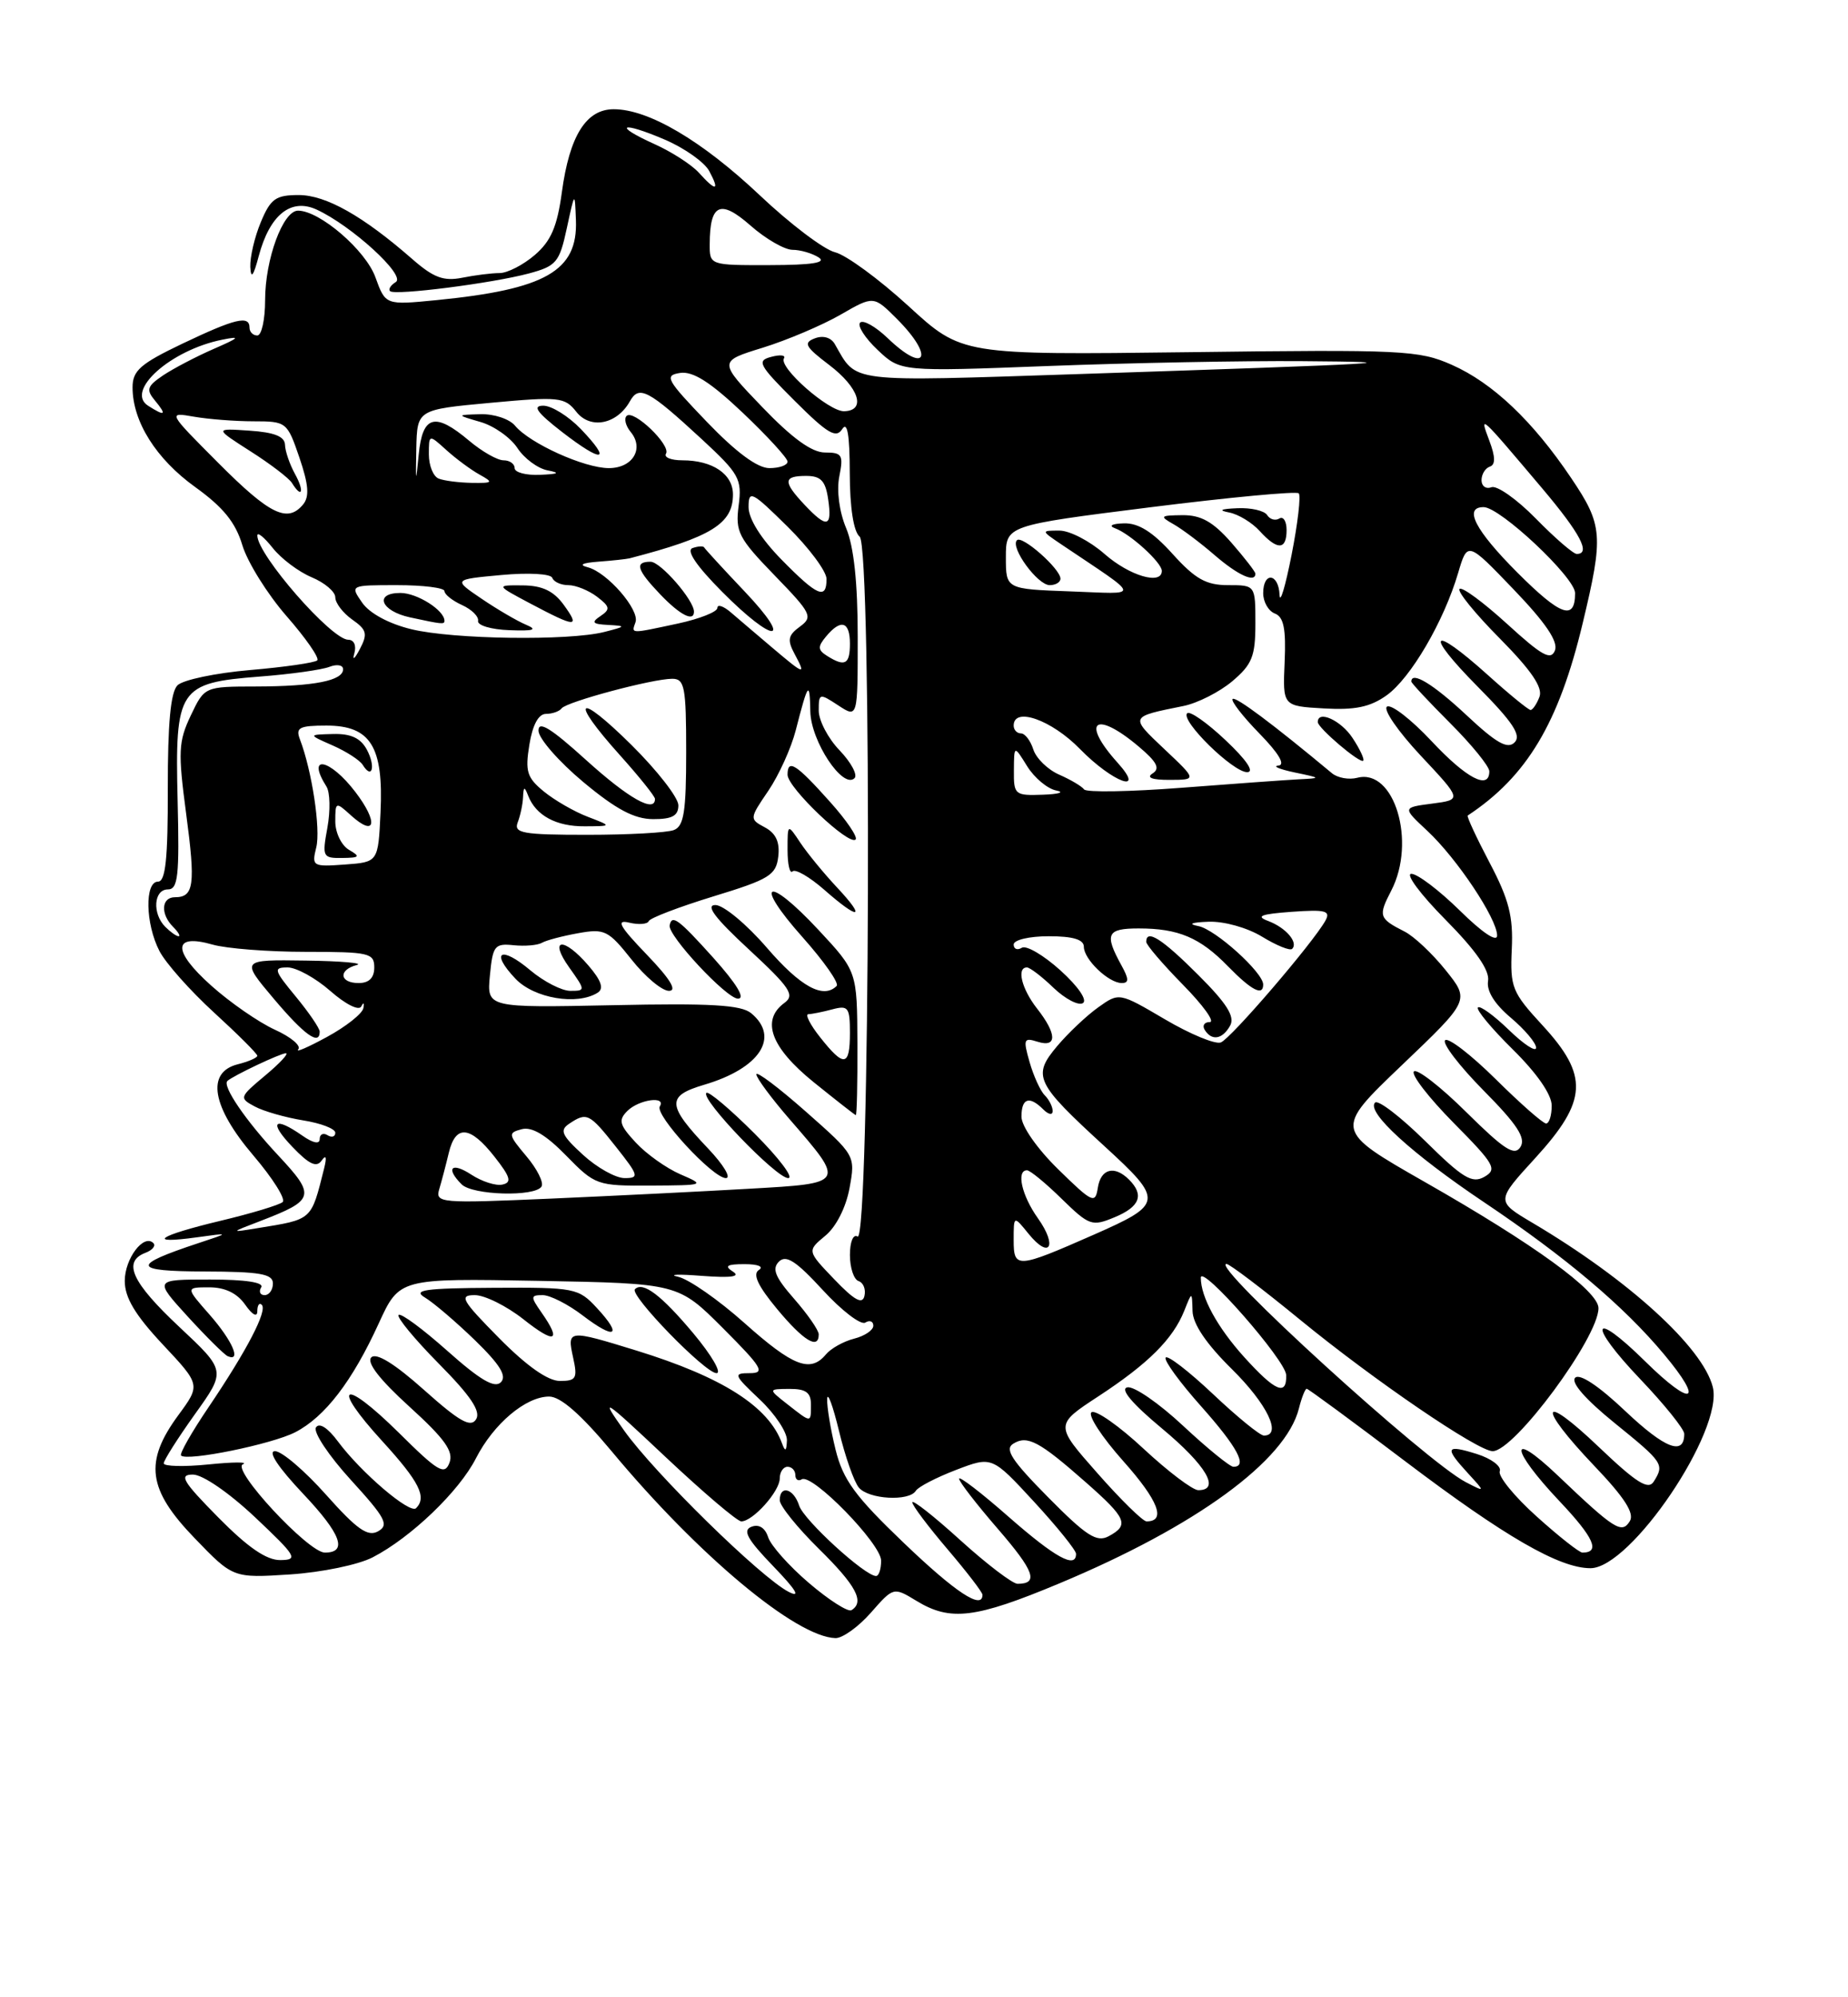 <?xml version="1.0" encoding="UTF-8" standalone="no"?>
<!DOCTYPE svg PUBLIC "-//W3C//DTD SVG 1.1//EN" "http://www.w3.org/Graphics/SVG/1.1/DTD/svg11.dtd" >
<svg xmlns="http://www.w3.org/2000/svg" xmlns:xlink="http://www.w3.org/1999/xlink" version="1.1" viewBox="0 0 237 256">
 <g >
 <path fill="currentColor"
d=" M 111.69 206.70 C 114.59 203.40 114.59 203.40 117.54 205.19 C 121.89 207.84 125.10 207.44 135.83 202.96 C 153.39 195.63 164.90 187.23 166.58 180.53 C 166.93 179.14 167.38 178.00 167.58 178.00 C 167.77 178.00 173.46 182.18 180.22 187.30 C 192.99 196.96 199.98 201.00 203.97 201.00 C 209.15 201.00 221.06 183.37 219.66 177.78 C 218.38 172.69 208.84 164.01 196.53 156.73 C 191.84 153.95 191.84 153.95 196.92 148.40 C 203.60 141.08 203.77 137.88 197.82 131.42 C 193.91 127.18 193.66 126.55 193.88 121.66 C 194.08 117.47 193.52 115.29 191.04 110.58 C 189.34 107.35 188.08 104.63 188.23 104.53 C 195.81 99.53 199.91 92.69 202.97 79.90 C 205.67 68.64 205.57 67.31 201.49 61.26 C 196.56 53.94 191.43 49.08 186.19 46.76 C 181.97 44.89 179.91 44.79 152.52 45.14 C 123.35 45.50 123.35 45.50 116.51 39.23 C 112.74 35.78 108.50 32.67 107.08 32.33 C 105.66 31.98 101.32 28.70 97.44 25.03 C 90.02 18.03 83.18 14.00 78.71 14.00 C 75.17 14.00 73.04 17.40 72.06 24.62 C 71.46 29.04 70.67 30.89 68.59 32.68 C 67.10 33.96 65.07 35.00 64.07 35.00 C 63.07 35.00 60.91 35.27 59.27 35.60 C 56.89 36.07 55.60 35.59 52.89 33.22 C 46.55 27.68 41.80 25.00 38.31 25.00 C 35.36 25.00 34.70 25.47 33.45 28.47 C 32.65 30.38 32.05 32.96 32.10 34.22 C 32.18 35.82 32.50 35.41 33.18 32.83 C 34.59 27.54 37.29 25.36 40.58 26.85 C 45.05 28.89 52.10 35.32 50.76 36.15 C 50.10 36.56 49.77 37.08 50.03 37.32 C 50.67 37.90 63.12 36.31 67.83 35.05 C 71.35 34.10 71.75 33.63 72.69 29.26 C 73.72 24.50 73.72 24.50 73.86 28.25 C 74.10 34.73 69.97 37.09 55.97 38.47 C 49.44 39.11 49.44 39.11 48.15 35.55 C 46.90 32.07 41.00 27.00 38.22 27.00 C 36.29 27.00 34.00 33.23 34.00 38.47 C 34.00 40.96 33.55 43.00 33.00 43.00 C 32.45 43.00 32.00 42.55 32.00 42.00 C 32.00 40.38 30.17 40.82 23.39 44.05 C 18.01 46.62 17.00 47.50 17.00 49.65 C 17.00 54.03 20.02 58.83 25.05 62.44 C 28.62 65.01 30.21 66.96 31.08 69.88 C 31.74 72.06 34.29 76.15 36.75 78.97 C 39.22 81.79 40.99 84.34 40.69 84.64 C 40.39 84.94 36.52 85.50 32.09 85.88 C 27.66 86.26 23.46 87.14 22.76 87.84 C 21.88 88.73 21.51 92.74 21.52 101.06 C 21.54 110.06 21.23 113.00 20.27 113.00 C 18.54 113.00 18.64 118.41 20.45 121.90 C 21.25 123.45 24.40 126.99 27.45 129.78 C 30.50 132.57 33.00 135.06 33.00 135.32 C 33.00 135.57 31.87 136.07 30.50 136.41 C 26.40 137.44 27.16 141.85 32.50 148.11 C 34.98 151.02 36.67 153.70 36.25 154.07 C 35.84 154.44 32.24 155.53 28.25 156.48 C 20.23 158.40 18.66 159.50 25.25 158.59 C 29.50 158.00 29.50 158.00 25.46 159.33 C 16.75 162.21 16.91 162.94 26.25 162.97 C 33.35 162.99 35.00 163.28 35.00 164.50 C 35.00 165.32 34.52 166.00 33.94 166.00 C 33.36 166.00 33.16 165.55 33.50 165.00 C 33.89 164.37 31.47 164.00 26.93 164.00 C 19.75 164.00 19.75 164.00 24.08 168.75 C 26.47 171.36 28.78 173.65 29.21 173.83 C 31.00 174.59 29.80 171.84 26.90 168.53 C 23.79 165.00 23.79 165.00 26.84 165.00 C 28.85 165.00 30.41 165.75 31.44 167.22 C 32.37 168.55 33.00 168.88 33.00 168.06 C 33.00 167.29 33.26 166.92 33.57 167.24 C 34.32 167.99 31.68 173.06 26.77 180.33 C 24.60 183.53 23.00 186.33 23.22 186.56 C 24.00 187.33 34.89 185.11 37.87 183.57 C 41.68 181.60 45.18 177.04 48.57 169.63 C 51.22 163.84 51.22 163.84 69.10 164.17 C 86.98 164.50 86.98 164.50 92.73 170.25 C 97.74 175.27 98.18 176.00 96.17 176.00 C 94.00 176.00 94.08 176.21 97.43 179.37 C 99.39 181.22 100.96 183.58 100.92 184.62 C 100.86 186.03 100.70 186.12 100.29 185.00 C 98.57 180.27 92.65 176.51 81.64 173.11 C 72.84 170.40 72.71 170.41 73.50 174.00 C 74.09 176.67 73.90 177.00 71.80 177.00 C 70.26 177.00 67.54 175.08 64.00 171.50 C 59.20 166.64 58.84 166.00 60.89 166.00 C 62.17 166.00 64.96 167.39 67.11 169.08 C 71.18 172.31 72.08 171.98 69.44 168.22 C 68.02 166.19 68.03 166.00 69.60 166.00 C 70.54 166.00 72.85 167.17 74.72 168.60 C 78.89 171.78 79.90 171.26 76.56 167.66 C 74.18 165.09 73.74 165.00 63.30 165.06 C 54.48 165.11 52.87 165.34 54.50 166.31 C 55.59 166.96 58.48 169.43 60.91 171.78 C 64.13 174.91 65.03 176.37 64.23 177.17 C 63.43 177.97 61.57 176.88 57.38 173.15 C 54.22 170.34 51.41 168.26 51.12 168.54 C 50.84 168.82 53.16 171.63 56.27 174.78 C 60.36 178.91 61.69 180.89 61.06 181.91 C 60.37 183.02 58.94 182.22 54.39 178.16 C 50.60 174.78 48.26 173.34 47.62 173.98 C 46.98 174.62 48.66 176.80 52.50 180.29 C 57.06 184.43 58.20 186.04 57.64 187.49 C 57.02 189.12 56.18 188.63 51.16 183.65 C 43.95 176.53 42.30 177.36 49.03 184.72 C 53.78 189.92 54.77 191.89 53.36 193.31 C 52.57 194.09 46.31 188.75 43.35 184.77 C 42.03 182.99 40.94 182.30 40.52 182.96 C 40.15 183.56 42.17 186.59 45.00 189.69 C 49.44 194.55 49.93 195.46 48.49 196.27 C 47.17 197.01 45.79 196.04 41.83 191.60 C 39.09 188.52 36.14 186.00 35.27 186.00 C 34.30 186.00 35.66 188.06 38.91 191.50 C 43.75 196.62 44.62 199.00 41.66 199.00 C 39.55 199.00 29.62 188.31 31.15 187.68 C 31.89 187.37 29.91 187.38 26.75 187.70 C 23.59 188.02 21.00 187.95 21.00 187.56 C 21.00 187.17 22.80 184.34 24.99 181.27 C 28.99 175.69 28.99 175.69 22.99 170.07 C 16.90 164.36 15.69 161.72 18.64 160.58 C 19.55 160.24 20.01 159.67 19.67 159.33 C 18.43 158.10 16.00 161.32 16.00 164.18 C 16.00 166.32 17.33 168.54 20.86 172.31 C 25.73 177.50 25.73 177.50 22.86 181.40 C 18.47 187.38 18.93 190.90 24.95 197.14 C 29.89 202.27 29.89 202.27 37.20 201.80 C 41.26 201.53 45.97 200.56 47.81 199.60 C 52.72 197.06 58.89 191.14 61.04 186.91 C 63.31 182.48 67.43 179.00 70.43 179.00 C 71.89 179.00 74.50 181.29 78.44 186.01 C 89.57 199.38 102.09 209.82 107.15 209.96 C 108.05 209.98 110.10 208.51 111.69 206.70 Z  M 88.92 170.90 C 84.81 166.00 82.45 164.21 81.43 165.24 C 80.69 165.98 90.43 176.00 91.89 176.00 C 92.60 176.00 91.27 173.71 88.92 170.90 Z  M 103.76 202.91 C 101.20 200.73 98.84 198.08 98.51 197.02 C 98.12 195.82 97.33 195.32 96.37 195.69 C 95.20 196.14 95.83 197.29 99.18 200.76 C 102.11 203.80 102.74 204.85 101.14 204.03 C 97.56 202.19 83.92 188.82 80.03 183.34 C 76.87 178.89 77.29 179.16 85.36 186.75 C 90.19 191.29 94.55 195.00 95.07 195.00 C 96.55 195.00 100.00 191.15 100.00 189.50 C 100.00 188.68 100.45 188.00 101.00 188.00 C 101.55 188.00 102.00 188.48 102.00 189.06 C 102.00 189.64 102.37 189.89 102.82 189.61 C 104.14 188.80 113.00 197.87 113.00 200.03 C 113.00 201.12 112.71 202.00 112.35 202.00 C 110.92 202.00 103.08 194.83 102.49 192.98 C 101.79 190.78 100.00 190.28 100.00 192.29 C 100.00 193.00 102.25 195.79 105.00 198.50 C 109.81 203.23 110.92 205.32 109.20 206.38 C 108.76 206.65 106.31 205.09 103.76 202.91 Z  M 115.90 197.75 C 109.65 191.77 108.12 189.68 107.16 185.81 C 106.52 183.23 106.04 180.30 106.08 179.31 C 106.13 178.31 106.81 180.16 107.60 183.41 C 108.38 186.67 109.53 189.93 110.14 190.66 C 111.39 192.18 116.59 192.47 117.45 191.08 C 117.76 190.57 120.09 189.37 122.62 188.40 C 127.22 186.64 127.22 186.64 132.61 192.48 C 135.57 195.69 138.00 198.70 138.00 199.16 C 138.00 201.12 135.33 199.65 129.36 194.42 C 125.86 191.34 123.00 189.15 123.00 189.53 C 123.00 189.91 125.24 192.81 127.98 195.97 C 132.66 201.38 133.24 203.00 130.50 203.00 C 129.86 203.00 126.56 200.49 123.17 197.42 C 119.78 194.34 117.00 192.16 117.00 192.56 C 117.00 192.96 119.03 195.65 121.50 198.55 C 123.97 201.45 126.00 204.08 126.00 204.41 C 126.00 206.39 122.53 204.10 115.90 197.75 Z  M 28.00 194.50 C 23.42 189.86 22.91 189.00 24.74 189.00 C 25.99 189.00 29.35 191.31 32.70 194.46 C 38.02 199.48 38.29 199.93 35.97 199.96 C 34.19 199.99 31.80 198.35 28.00 194.50 Z  M 197.06 194.36 C 194.22 191.81 192.09 189.20 192.34 188.57 C 192.58 187.94 191.25 186.94 189.39 186.36 C 185.40 185.11 185.22 185.52 188.25 188.82 C 190.50 191.27 190.50 191.27 188.00 189.98 C 182.92 187.37 155.08 162.00 157.29 162.00 C 157.68 162.00 161.94 165.23 166.75 169.17 C 176.19 176.90 189.53 186.00 191.43 186.00 C 194.22 186.00 205.00 171.43 205.00 167.67 C 205.00 165.48 196.79 159.51 182.78 151.53 C 171.07 144.85 171.07 144.85 179.78 136.53 C 188.50 128.21 188.50 128.21 185.40 124.35 C 183.70 122.23 181.33 120.00 180.13 119.40 C 176.83 117.72 176.73 117.42 178.43 114.14 C 181.66 107.88 178.82 98.45 174.07 99.69 C 173.00 99.97 171.54 99.71 170.81 99.10 C 163.25 92.81 158.45 89.22 158.08 89.59 C 157.83 89.83 159.38 91.83 161.52 94.02 C 164.01 96.57 164.88 98.05 163.95 98.13 C 163.15 98.20 164.07 98.59 166.00 99.00 C 169.49 99.73 169.49 99.74 166.50 99.89 C 164.85 99.98 158.11 100.46 151.53 100.97 C 144.94 101.48 139.32 101.58 139.03 101.18 C 138.74 100.78 137.30 99.93 135.84 99.29 C 134.37 98.65 132.88 97.19 132.52 96.06 C 132.16 94.93 131.45 94.00 130.93 94.00 C 130.42 94.00 130.00 93.55 130.00 93.00 C 130.00 90.55 134.86 92.27 138.50 96.00 C 142.71 100.31 147.04 101.88 143.32 97.75 C 138.56 92.46 140.44 90.98 145.99 95.65 C 148.37 97.65 148.82 98.50 147.82 99.13 C 146.97 99.67 147.74 99.97 150.00 99.96 C 153.50 99.95 153.50 99.95 149.33 96.02 C 144.87 91.80 144.84 91.89 151.77 90.49 C 153.57 90.13 156.39 88.70 158.02 87.33 C 160.58 85.17 161.00 84.13 161.00 79.91 C 161.00 75.00 161.00 75.00 157.50 75.00 C 154.68 75.00 153.29 74.22 150.38 71.00 C 147.83 68.17 146.00 67.02 144.13 67.08 C 142.60 67.12 142.13 67.39 143.00 67.71 C 144.95 68.42 149.00 72.11 149.00 73.17 C 149.00 75.03 144.85 73.81 141.65 71.00 C 139.77 69.35 137.17 68.00 135.87 68.01 C 133.50 68.01 133.50 68.01 136.09 69.76 C 146.55 76.80 146.43 76.13 137.25 75.80 C 129.00 75.50 129.00 75.50 129.00 71.43 C 129.00 67.35 129.00 67.35 147.51 65.02 C 157.70 63.74 166.27 62.94 166.56 63.23 C 166.85 63.52 166.44 67.07 165.64 71.13 C 164.84 75.18 164.15 77.49 164.10 76.25 C 163.98 73.45 162.00 73.24 162.00 76.03 C 162.00 77.15 162.67 78.32 163.50 78.64 C 164.63 79.07 164.94 80.60 164.75 84.86 C 164.50 90.50 164.50 90.50 169.77 90.80 C 173.77 91.03 175.71 90.63 177.82 89.13 C 180.91 86.93 185.17 79.65 187.00 73.44 C 188.20 69.38 188.20 69.38 194.12 75.55 C 198.22 79.82 199.85 82.22 199.42 83.36 C 198.90 84.70 197.76 84.06 193.27 79.96 C 190.23 77.19 187.49 75.17 187.18 75.49 C 186.87 75.80 189.19 78.66 192.35 81.84 C 196.40 85.94 197.89 88.13 197.43 89.32 C 197.08 90.24 196.56 91.00 196.29 91.00 C 196.02 91.00 193.54 88.98 190.79 86.50 C 183.49 79.94 182.57 81.00 189.49 87.99 C 194.04 92.58 195.14 94.26 194.24 95.16 C 193.34 96.06 191.90 95.25 188.08 91.67 C 183.82 87.69 181.00 85.97 181.00 87.36 C 181.00 87.55 183.25 89.96 186.00 92.71 C 188.75 95.46 191.00 98.23 191.00 98.86 C 191.00 101.31 188.07 99.78 183.58 94.98 C 180.99 92.22 178.43 90.23 177.88 90.57 C 177.34 90.91 179.28 93.73 182.19 96.84 C 187.50 102.50 187.50 102.50 183.67 103.00 C 179.84 103.50 179.84 103.50 183.06 106.50 C 186.86 110.05 192.00 117.76 192.00 119.91 C 192.00 120.82 190.09 119.54 187.22 116.71 C 184.58 114.12 181.79 112.00 181.00 112.00 C 180.21 112.00 182.17 114.64 185.37 117.87 C 189.29 121.83 191.06 124.38 190.84 125.72 C 190.62 127.00 191.66 128.68 193.75 130.44 C 195.54 131.95 197.00 133.68 197.00 134.29 C 197.00 134.89 195.43 133.87 193.51 132.01 C 191.60 130.16 189.81 128.86 189.54 129.13 C 189.27 129.40 191.29 131.83 194.02 134.52 C 197.11 137.57 199.00 140.29 199.00 141.71 C 199.00 142.97 198.68 144.00 198.28 144.00 C 197.88 144.00 194.97 141.44 191.81 138.31 C 188.64 135.18 185.73 132.94 185.33 133.33 C 184.94 133.73 187.16 136.63 190.27 139.78 C 194.56 144.11 195.71 145.86 195.00 147.00 C 194.24 148.22 192.94 147.38 188.06 142.56 C 184.76 139.29 181.73 136.94 181.33 137.33 C 180.94 137.73 183.23 140.69 186.42 143.92 C 191.69 149.24 192.05 149.88 190.36 150.84 C 188.79 151.73 187.60 151.01 182.78 146.25 C 179.63 143.15 176.74 140.93 176.35 141.32 C 175.17 142.50 181.04 147.87 190.32 154.09 C 200.81 161.13 208.24 167.40 213.41 173.59 C 218.64 179.84 217.04 180.45 211.00 174.50 C 204.07 167.67 203.54 169.62 210.38 176.79 C 213.47 180.03 216.00 183.18 216.00 183.78 C 216.00 186.62 213.54 185.68 208.47 180.89 C 205.03 177.63 202.59 176.01 202.01 176.59 C 201.42 177.18 203.32 179.35 207.03 182.36 C 213.33 187.46 213.48 187.69 212.08 189.91 C 211.38 191.01 209.86 190.05 205.09 185.51 C 197.53 178.29 197.04 180.09 204.44 187.86 C 208.34 191.94 209.64 193.96 209.02 194.97 C 207.99 196.64 207.07 196.06 199.75 189.09 C 193.45 183.10 193.64 185.68 199.99 192.40 C 204.42 197.08 205.28 199.00 202.94 199.00 C 202.54 199.00 199.89 196.91 197.06 194.36 Z  M 157.18 94.88 C 154.81 92.64 152.59 91.08 152.25 91.42 C 151.34 92.33 158.14 99.00 159.95 98.97 C 160.91 98.96 159.87 97.41 157.18 94.88 Z  M 173.46 94.59 C 171.99 92.34 169.00 90.97 169.00 92.55 C 169.00 93.30 174.42 97.91 174.83 97.50 C 175.01 97.32 174.40 96.01 173.46 94.59 Z  M 136.00 74.17 C 136.00 72.92 131.09 68.58 130.42 69.24 C 129.52 70.15 133.06 75.00 134.62 75.00 C 135.38 75.00 136.00 74.63 136.00 74.17 Z  M 161.00 73.53 C 161.00 73.28 159.60 71.48 157.90 69.53 C 155.56 66.87 154.02 66.01 151.65 66.03 C 148.79 66.06 148.68 66.16 150.50 67.19 C 151.60 67.81 153.98 69.60 155.78 71.16 C 158.76 73.73 161.00 74.75 161.00 73.53 Z  M 165.00 67.94 C 165.00 66.81 164.58 66.14 164.07 66.46 C 163.56 66.77 162.86 66.58 162.51 66.02 C 162.16 65.46 160.45 65.06 158.69 65.14 C 156.52 65.23 156.19 65.41 157.65 65.69 C 158.83 65.92 160.58 66.99 161.55 68.06 C 163.82 70.56 165.00 70.52 165.00 67.94 Z  M 134.42 191.91 C 129.74 187.18 128.80 185.74 129.95 185.04 C 131.75 183.92 133.28 184.73 139.25 189.99 C 144.50 194.61 144.86 195.47 142.17 196.91 C 140.65 197.72 139.31 196.86 134.42 191.91 Z  M 140.73 188.81 C 135.27 182.63 135.27 182.63 140.88 178.96 C 147.25 174.79 150.43 171.63 151.88 168.00 C 152.87 165.50 152.87 165.50 152.94 168.04 C 152.98 169.71 154.71 172.26 158.00 175.50 C 162.51 179.95 164.47 184.00 162.09 184.00 C 161.59 184.00 158.65 181.60 155.55 178.67 C 152.44 175.74 149.72 173.64 149.49 174.01 C 149.26 174.38 151.31 177.19 154.04 180.25 C 158.71 185.50 160.05 188.00 158.18 188.00 C 157.73 188.00 154.83 185.64 151.73 182.75 C 148.64 179.86 145.42 177.64 144.58 177.82 C 143.60 178.02 145.17 179.89 149.03 183.10 C 154.70 187.82 156.57 191.00 153.68 191.00 C 152.96 191.00 149.80 188.61 146.67 185.70 C 143.54 182.78 140.53 180.67 139.99 181.01 C 139.45 181.34 141.29 184.17 144.07 187.29 C 148.57 192.34 149.59 195.00 147.04 195.00 C 146.57 195.00 143.73 192.22 140.73 188.81 Z  M 101.00 180.00 C 98.50 178.04 98.50 178.04 101.25 178.02 C 103.34 178.01 104.00 178.48 104.00 180.00 C 104.00 182.42 104.09 182.42 101.00 180.00 Z  M 159.57 173.95 C 156.12 170.13 154.00 166.25 154.00 163.77 C 154.00 161.95 164.91 174.37 164.95 176.25 C 165.03 178.98 163.54 178.34 159.57 173.95 Z  M 95.47 169.57 C 92.15 166.61 88.33 163.95 86.97 163.65 C 85.61 163.35 86.97 163.29 90.00 163.53 C 93.75 163.81 95.02 163.64 94.00 162.99 C 92.85 162.26 93.21 162.03 95.50 162.03 C 97.22 162.03 98.00 162.35 97.32 162.78 C 96.49 163.31 97.20 164.82 99.65 167.77 C 103.04 171.85 105.00 173.05 105.00 171.03 C 105.00 170.50 103.58 168.46 101.85 166.48 C 99.42 163.71 98.97 162.63 99.89 161.71 C 100.81 160.79 102.09 161.62 105.51 165.34 C 107.94 167.99 110.40 169.87 110.97 169.52 C 111.53 169.17 112.00 169.35 112.00 169.92 C 112.00 170.49 110.89 171.24 109.54 171.58 C 108.19 171.92 106.56 172.83 105.92 173.60 C 103.93 175.99 101.71 175.14 95.47 169.57 Z  M 107.00 163.98 C 103.50 160.33 103.50 160.33 105.84 158.39 C 107.23 157.25 108.49 154.77 108.95 152.28 C 109.71 148.10 109.71 148.10 103.36 142.49 C 99.86 139.40 97.00 137.25 97.00 137.70 C 97.00 138.16 98.94 140.78 101.32 143.52 C 108.43 151.71 108.45 151.66 96.17 152.36 C 90.30 152.70 78.81 153.27 70.64 153.63 C 56.37 154.25 55.80 154.20 56.34 152.39 C 56.65 151.35 57.20 149.26 57.56 147.75 C 58.43 144.12 60.29 144.28 63.41 148.25 C 65.47 150.87 65.67 151.56 64.43 151.83 C 63.59 152.02 61.80 151.44 60.45 150.56 C 57.91 148.89 57.10 149.70 59.20 151.80 C 60.60 153.20 68.62 153.43 69.45 152.08 C 69.76 151.58 68.89 149.83 67.51 148.20 C 65.16 145.41 65.13 145.20 66.92 144.73 C 68.21 144.39 70.03 145.47 72.61 148.12 C 76.32 151.91 76.56 152.00 83.45 151.96 C 90.41 151.92 90.46 151.90 87.25 150.51 C 85.45 149.73 82.88 147.90 81.53 146.44 C 79.43 144.17 79.27 143.58 80.46 142.39 C 81.94 140.92 85.47 140.43 84.62 141.81 C 83.94 142.90 91.41 151.00 93.09 151.00 C 93.81 151.00 92.80 149.31 90.85 147.25 C 85.50 141.62 85.43 140.48 90.33 139.03 C 97.44 136.93 100.06 132.95 96.34 129.87 C 95.05 128.80 91.15 128.57 78.56 128.84 C 62.43 129.17 62.43 129.17 62.83 125.02 C 63.19 121.22 63.44 120.90 65.86 121.15 C 67.31 121.30 68.95 121.16 69.50 120.84 C 70.05 120.52 72.14 119.97 74.15 119.61 C 77.53 119.00 78.02 119.24 80.98 122.97 C 82.73 125.19 84.90 127.00 85.79 127.00 C 86.88 127.00 85.95 125.48 82.96 122.37 C 79.42 118.69 78.96 117.84 80.70 118.26 C 81.91 118.55 83.04 118.46 83.20 118.06 C 83.37 117.66 87.10 116.24 91.50 114.89 C 98.68 112.70 99.53 112.17 99.81 109.79 C 100.03 107.94 99.51 106.81 98.10 106.05 C 96.10 104.98 96.10 104.93 98.54 101.35 C 99.89 99.36 101.47 95.87 102.05 93.61 C 103.64 87.43 103.84 87.17 103.92 91.19 C 104.00 95.02 108.11 101.21 109.59 99.74 C 110.01 99.32 109.15 97.72 107.68 96.18 C 106.20 94.65 105.00 92.35 105.00 91.08 C 105.00 88.85 105.08 88.82 107.50 90.41 C 110.00 92.05 110.00 92.05 110.00 81.65 C 110.00 74.70 109.51 70.06 108.51 67.68 C 107.63 65.58 107.28 62.87 107.64 61.06 C 108.19 58.31 108.00 58.00 105.80 58.00 C 104.11 58.00 101.59 56.17 97.74 52.16 C 92.13 46.32 92.13 46.32 97.81 44.57 C 100.94 43.60 105.42 41.70 107.77 40.35 C 112.04 37.89 112.04 37.89 115.02 40.87 C 119.90 45.75 118.76 48.06 113.82 43.32 C 112.28 41.85 110.70 40.96 110.31 41.35 C 109.92 41.74 110.93 43.32 112.55 44.85 C 115.50 47.64 115.50 47.64 134.50 46.91 C 144.95 46.51 159.57 46.23 167.00 46.29 C 182.15 46.40 178.55 46.61 138.50 47.94 C 108.37 48.93 109.95 49.12 107.06 44.10 C 106.57 43.25 105.55 42.96 104.49 43.37 C 102.99 43.94 103.27 44.45 106.33 46.77 C 110.17 49.68 111.13 52.64 108.25 52.71 C 106.28 52.75 99.83 47.09 100.54 45.93 C 100.79 45.52 100.06 45.43 98.91 45.74 C 97.01 46.23 97.29 46.77 101.93 51.39 C 106.13 55.58 107.23 56.23 108.01 55.00 C 108.67 53.96 108.97 55.70 108.98 60.63 C 108.99 65.09 109.47 68.14 110.25 68.79 C 111.84 70.11 111.57 159.47 109.98 158.49 C 109.42 158.14 109.00 159.17 109.00 160.86 C 109.00 162.49 109.50 164.00 110.11 164.20 C 110.73 164.41 111.06 165.26 110.86 166.11 C 110.60 167.23 109.58 166.67 107.00 163.98 Z  M 96.78 145.30 C 93.64 142.16 90.85 139.81 90.59 140.08 C 89.80 140.86 99.55 151.00 101.08 151.00 C 101.85 151.00 99.91 148.43 96.78 145.30 Z  M 109.96 133.75 C 109.92 124.50 109.92 124.50 104.95 119.17 C 98.35 112.09 96.53 112.95 102.93 120.13 C 105.68 123.22 107.64 126.02 107.30 126.37 C 105.59 128.08 102.68 126.49 98.37 121.50 C 95.76 118.47 92.78 116.00 91.75 116.00 C 90.43 116.00 91.69 117.67 96.04 121.69 C 101.36 126.62 101.97 127.55 100.59 128.55 C 97.57 130.77 98.86 134.26 104.32 138.68 C 107.17 140.98 109.61 142.89 109.75 142.93 C 109.89 142.97 109.98 138.84 109.96 133.75 Z  M 76.66 127.23 C 77.47 126.71 77.11 125.67 75.46 123.75 C 72.27 120.04 70.32 120.24 73.00 124.00 C 75.10 126.95 75.10 127.00 73.14 127.00 C 72.05 127.00 69.75 125.82 68.03 124.38 C 64.23 121.17 62.81 121.97 66.11 125.45 C 68.51 127.97 74.03 128.90 76.66 127.23 Z  M 91.47 122.75 C 87.00 117.79 86.17 117.17 85.88 118.60 C 85.61 119.89 93.18 128.00 94.64 128.00 C 95.63 128.00 94.48 126.11 91.47 122.75 Z  M 107.35 113.75 C 105.67 111.96 103.56 109.39 102.65 108.03 C 101.00 105.55 101.00 105.55 101.00 108.94 C 101.00 110.81 101.29 112.04 101.64 111.69 C 102.00 111.34 103.81 112.39 105.68 114.02 C 110.18 117.98 111.16 117.82 107.35 113.75 Z  M 106.45 102.78 C 102.10 97.91 101.00 97.21 101.00 99.30 C 101.00 100.96 108.88 108.45 109.73 107.60 C 110.03 107.30 108.56 105.13 106.45 102.78 Z  M 130.00 158.96 C 130.00 155.78 130.00 155.78 131.91 158.14 C 134.62 161.47 135.66 159.74 133.11 156.15 C 131.04 153.25 130.30 150.00 131.71 150.00 C 132.10 150.00 134.10 151.64 136.15 153.65 C 139.69 157.10 140.04 157.23 142.94 156.02 C 146.18 154.68 146.77 153.17 144.80 151.20 C 142.93 149.33 141.17 149.78 140.79 152.25 C 140.47 154.34 140.10 154.17 135.72 149.88 C 133.01 147.23 131.00 144.35 131.00 143.13 C 131.00 140.74 132.01 140.41 133.80 142.20 C 134.47 142.87 135.00 142.96 135.00 142.40 C 135.00 141.85 134.54 140.94 133.98 140.38 C 133.42 139.82 132.55 137.91 132.04 136.13 C 131.20 133.19 131.29 132.96 133.06 133.52 C 135.59 134.32 135.56 132.53 133.00 129.27 C 131.03 126.76 130.34 124.00 131.70 124.00 C 132.08 124.00 133.62 125.17 135.11 126.61 C 136.61 128.04 138.31 128.93 138.88 128.57 C 139.48 128.20 138.27 126.43 136.00 124.38 C 133.84 122.43 131.61 121.12 131.04 121.48 C 130.47 121.83 130.00 121.64 130.00 121.06 C 130.00 120.47 132.00 120.00 134.50 120.00 C 137.60 120.00 139.00 120.42 139.00 121.35 C 139.00 122.96 142.17 126.00 143.86 126.00 C 144.80 126.00 144.79 125.49 143.83 123.75 C 141.61 119.72 141.94 119.00 146.02 119.00 C 151.14 119.00 153.90 120.17 157.50 123.87 C 160.50 126.94 162.00 127.72 162.00 126.19 C 162.00 124.65 155.87 119.12 153.69 118.70 C 152.30 118.43 152.78 118.22 155.00 118.14 C 156.98 118.07 159.96 118.90 161.86 120.06 C 163.71 121.19 165.44 121.89 165.71 121.62 C 166.54 120.80 164.91 118.90 162.65 118.05 C 160.99 117.43 161.68 117.16 165.65 116.87 C 170.00 116.56 170.68 116.73 169.98 118.00 C 168.42 120.82 157.86 133.12 156.57 133.61 C 155.86 133.89 152.63 132.55 149.40 130.65 C 143.53 127.20 143.53 127.20 140.85 129.11 C 139.37 130.16 137.00 132.40 135.58 134.08 C 132.36 137.91 132.78 138.79 141.61 146.88 C 149.27 153.90 149.23 154.31 140.24 158.27 C 130.42 162.59 130.00 162.62 130.00 158.96 Z  M 157.76 131.46 C 158.40 130.31 157.35 128.63 153.67 124.96 C 149.03 120.32 147.00 119.03 147.00 120.72 C 147.00 121.11 149.12 123.58 151.71 126.22 C 154.30 128.85 155.85 131.00 155.15 131.00 C 154.45 131.00 154.16 131.45 154.50 132.00 C 155.40 133.45 156.77 133.23 157.76 131.46 Z  M 33.39 156.50 C 40.39 153.81 40.53 153.28 35.65 148.06 C 31.48 143.60 28.46 139.16 29.17 138.54 C 29.99 137.83 35.98 135.00 36.66 135.00 C 37.08 135.00 35.89 136.28 34.01 137.85 C 30.69 140.62 30.65 140.74 32.67 141.82 C 33.81 142.44 36.61 143.23 38.87 143.60 C 41.14 143.96 43.00 144.67 43.00 145.19 C 43.00 145.70 42.55 145.84 42.00 145.50 C 41.45 145.16 41.00 145.38 41.00 146.00 C 41.00 146.69 40.15 146.52 38.78 145.56 C 35.12 143.00 34.42 143.79 37.50 147.00 C 39.64 149.24 40.60 149.69 41.25 148.75 C 41.82 147.95 41.93 148.30 41.57 149.75 C 39.87 156.49 40.13 156.26 33.00 157.42 C 29.50 157.99 29.50 157.99 33.39 156.50 Z  M 74.77 148.02 C 72.03 145.51 71.74 144.87 73.00 144.03 C 75.26 142.52 75.58 142.68 79.00 147.00 C 81.92 150.69 82.01 151.00 80.10 151.00 C 78.96 151.00 76.56 149.66 74.77 148.02 Z  M 38.25 134.50 C 38.66 134.05 37.31 132.91 35.25 131.98 C 33.19 131.04 29.51 128.50 27.08 126.32 C 22.07 121.85 22.15 119.61 27.26 121.07 C 29.03 121.58 34.43 122.00 39.24 122.00 C 47.33 122.00 48.00 122.15 48.00 124.00 C 48.00 125.33 47.33 126.00 46.00 126.00 C 43.54 126.00 43.35 124.32 45.75 123.69 C 46.71 123.44 43.76 123.18 39.19 123.12 C 30.88 123.00 30.88 123.00 35.10 128.00 C 39.03 132.66 41.00 134.07 41.00 132.23 C 41.00 131.80 39.62 129.78 37.93 127.73 C 35.11 124.32 35.03 124.00 36.89 124.00 C 38.01 124.00 40.48 125.36 42.37 127.02 C 44.33 128.74 46.04 129.59 46.33 129.00 C 46.62 128.42 46.74 128.52 46.60 129.22 C 46.46 129.93 44.36 131.59 41.93 132.91 C 39.49 134.24 37.84 134.95 38.25 134.50 Z  M 21.20 118.80 C 19.50 117.10 19.71 114.00 21.53 114.00 C 22.83 114.00 23.02 112.29 22.78 102.62 C 22.43 88.24 22.90 87.53 33.28 86.72 C 37.25 86.42 41.29 85.85 42.25 85.47 C 43.21 85.10 44.00 85.23 44.00 85.78 C 44.00 87.24 40.32 87.97 32.86 87.99 C 26.23 88.00 26.23 88.00 24.46 91.72 C 22.88 95.05 22.82 96.37 23.87 104.27 C 25.09 113.42 24.88 115.00 22.44 115.00 C 20.69 115.00 20.55 117.15 22.20 118.80 C 22.86 119.46 23.17 120.00 22.90 120.00 C 22.62 120.00 21.86 119.46 21.20 118.80 Z  M 40.56 108.61 C 41.14 106.29 40.01 98.79 38.46 94.75 C 37.89 93.26 38.39 93.00 41.87 93.00 C 47.53 93.00 49.20 95.69 48.80 104.15 C 48.50 110.50 48.50 110.50 44.22 110.81 C 40.09 111.11 39.96 111.03 40.56 108.61 Z  M 44.75 108.92 C 43.79 108.36 43.00 106.73 43.00 105.30 C 43.00 102.75 43.05 102.73 45.01 104.51 C 48.17 107.37 48.55 105.41 45.59 101.53 C 42.30 97.21 39.21 96.62 41.87 100.82 C 42.33 101.55 42.38 103.91 41.99 106.07 C 41.30 109.83 41.38 110.00 43.88 109.97 C 46.14 109.94 46.26 109.80 44.75 108.92 Z  M 47.05 96.09 C 46.25 94.60 45.00 94.02 42.71 94.08 C 39.50 94.16 39.50 94.16 42.67 95.55 C 44.42 96.32 46.15 97.44 46.52 98.04 C 47.73 99.99 48.20 98.24 47.05 96.09 Z  M 66.39 105.42 C 66.73 104.55 67.04 103.09 67.08 102.17 C 67.14 100.79 67.26 100.76 67.74 102.00 C 68.73 104.53 71.33 105.94 75.00 105.91 C 78.50 105.89 78.50 105.89 75.38 104.69 C 73.67 104.04 71.13 102.58 69.75 101.45 C 67.58 99.68 67.33 98.88 67.89 95.45 C 68.30 92.91 69.06 91.50 70.02 91.50 C 70.83 91.50 71.74 91.18 72.03 90.79 C 72.67 89.95 83.68 87.00 86.21 87.00 C 87.80 87.00 88.00 88.03 88.00 96.39 C 88.00 104.04 87.71 105.90 86.42 106.39 C 85.55 106.73 80.55 107.00 75.31 107.00 C 67.04 107.00 65.87 106.79 66.39 105.42 Z  M 87.00 103.22 C 87.00 102.24 84.30 98.77 81.00 95.50 C 74.00 88.57 72.93 89.48 79.50 96.79 C 81.97 99.54 84.00 102.07 84.00 102.40 C 84.00 104.25 80.61 102.34 75.17 97.42 C 70.63 93.31 69.02 92.32 69.06 93.67 C 69.09 94.67 71.68 97.63 74.81 100.24 C 79.01 103.74 81.35 104.98 83.75 104.99 C 86.20 105.00 87.00 104.56 87.00 103.22 Z  M 130.03 98.75 C 130.05 95.50 130.05 95.50 131.73 98.21 C 132.66 99.70 134.33 101.10 135.46 101.32 C 136.58 101.54 135.81 101.79 133.75 101.86 C 130.15 101.99 130.00 101.87 130.03 98.75 Z  M 99.00 82.98 C 97.08 81.35 94.71 79.34 93.75 78.51 C 92.79 77.68 92.00 77.41 92.00 77.92 C 92.00 78.42 89.73 79.32 86.95 79.92 C 80.73 81.25 80.97 81.26 81.50 79.75 C 82.06 78.17 77.87 73.35 75.38 72.71 C 74.17 72.40 74.66 72.15 76.75 71.99 C 78.54 71.86 80.34 71.66 80.75 71.56 C 91.22 68.84 94.00 67.13 94.00 63.38 C 94.00 60.76 91.38 59.00 87.51 59.00 C 86.06 59.00 85.12 58.62 85.41 58.15 C 86.08 57.07 81.24 52.43 80.36 53.31 C 80.01 53.66 80.24 54.58 80.87 55.35 C 82.65 57.49 81.15 60.00 78.08 60.00 C 74.94 60.00 67.93 56.83 66.05 54.56 C 65.34 53.70 63.35 53.04 61.63 53.09 C 58.50 53.18 58.50 53.18 61.63 54.09 C 63.36 54.59 65.48 56.09 66.36 57.43 C 67.23 58.76 68.97 60.05 70.23 60.29 C 71.90 60.61 71.64 60.76 69.25 60.86 C 67.46 60.94 66.00 60.55 66.00 60.00 C 66.00 59.45 65.36 59.00 64.58 59.00 C 63.79 59.00 61.82 57.88 60.18 56.50 C 55.78 52.79 54.19 53.22 53.70 58.25 C 53.33 62.07 53.30 61.99 53.39 57.50 C 53.50 52.50 53.50 52.50 62.91 51.63 C 71.71 50.82 72.42 50.89 73.91 52.78 C 75.71 55.07 79.12 54.40 80.78 51.44 C 81.95 49.33 83.13 49.95 90.01 56.30 C 94.81 60.74 95.17 61.39 94.73 64.80 C 94.29 68.17 94.71 68.97 99.33 73.74 C 104.08 78.63 104.29 79.07 102.58 80.32 C 101.06 81.43 100.94 82.03 101.91 83.83 C 103.39 86.60 103.22 86.55 99.00 82.98 Z  M 95.46 75.77 C 92.73 72.90 90.42 70.37 90.31 70.17 C 90.21 69.96 89.53 70.00 88.81 70.25 C 87.97 70.55 89.32 72.54 92.61 75.85 C 99.32 82.61 101.89 82.54 95.46 75.77 Z  M 89.00 78.40 C 89.00 76.93 84.72 72.00 83.43 72.00 C 81.35 72.00 81.66 73.03 84.69 76.20 C 87.22 78.84 89.00 79.75 89.00 78.40 Z  M 74.49 54.99 C 72.91 53.35 70.75 52.00 69.68 52.00 C 68.23 52.00 68.85 52.86 72.11 55.39 C 77.31 59.40 78.52 59.20 74.49 54.99 Z  M 45.44 83.75 C 45.73 82.74 45.40 82.00 44.67 82.00 C 42.51 82.00 33.00 71.11 33.00 68.64 C 33.00 68.14 33.88 68.86 34.97 70.23 C 36.05 71.60 38.30 73.29 39.97 73.99 C 41.63 74.68 43.00 75.84 43.00 76.56 C 43.00 77.29 43.98 78.57 45.17 79.41 C 47.04 80.72 47.18 81.24 46.14 83.21 C 45.48 84.47 45.16 84.71 45.44 83.75 Z  M 106.06 84.06 C 104.87 83.31 104.85 82.88 105.94 81.58 C 107.84 79.29 109.00 79.64 109.00 82.50 C 109.00 85.17 108.36 85.51 106.06 84.06 Z  M 52.76 80.65 C 49.89 79.96 47.39 78.61 46.45 77.25 C 44.89 75.00 44.89 75.00 50.94 75.00 C 54.27 75.00 57.00 75.34 57.00 75.76 C 57.00 76.18 58.01 76.99 59.25 77.55 C 60.49 78.11 61.42 79.03 61.31 79.59 C 61.21 80.16 63.01 80.69 65.31 80.77 C 68.47 80.89 69.00 80.72 67.45 80.07 C 66.33 79.60 63.76 78.10 61.76 76.74 C 58.11 74.27 58.11 74.27 64.31 73.70 C 67.80 73.38 70.65 73.54 70.83 74.07 C 71.02 74.58 71.94 75.00 72.89 75.00 C 73.84 75.00 75.49 75.67 76.56 76.48 C 78.24 77.76 78.30 78.10 77.00 78.97 C 75.79 79.78 75.98 80.00 78.00 80.10 C 80.33 80.23 80.29 80.29 77.50 81.00 C 72.94 82.16 58.10 81.95 52.76 80.65 Z  M 57.00 79.57 C 57.00 78.22 53.49 76.00 51.35 76.00 C 47.93 76.00 48.84 78.32 52.58 79.13 C 56.70 80.02 57.00 80.05 57.00 79.57 Z  M 72.30 77.53 C 71.00 75.74 69.54 75.05 67.04 75.03 C 63.58 75.00 63.58 75.00 68.04 77.37 C 73.88 80.46 74.45 80.49 72.30 77.53 Z  M 194.60 73.39 C 189.18 67.96 187.65 65.00 190.27 65.00 C 192.39 65.00 202.00 74.03 202.00 76.02 C 202.00 79.60 200.16 78.95 194.60 73.39 Z  M 100.21 71.71 C 97.60 69.05 96.00 66.50 96.00 65.00 C 96.00 62.77 96.40 62.96 101.00 67.50 C 103.75 70.21 106.00 73.23 106.00 74.21 C 106.00 76.92 104.82 76.41 100.21 71.71 Z  M 196.98 66.48 C 194.54 63.99 191.97 62.18 191.27 62.45 C 190.57 62.72 190.00 62.31 190.00 61.55 C 190.00 60.79 190.48 60.01 191.06 59.81 C 191.80 59.57 191.79 58.56 191.00 56.48 C 189.71 53.03 189.65 52.98 197.82 62.64 C 202.68 68.40 204.05 71.00 202.21 71.00 C 201.77 71.00 199.42 68.97 196.98 66.48 Z  M 103.17 64.69 C 100.39 61.73 100.44 61.00 103.39 61.00 C 105.27 61.00 105.87 61.63 106.21 64.00 C 106.74 67.60 106.06 67.76 103.17 64.69 Z  M 28.00 59.34 C 21.50 52.82 21.50 52.82 24.88 53.41 C 26.73 53.73 30.18 54.00 32.53 54.00 C 36.73 54.00 36.84 54.09 38.40 58.66 C 39.58 62.12 39.70 63.66 38.87 64.66 C 36.87 67.07 34.60 65.96 28.00 59.34 Z  M 37.83 60.75 C 37.15 59.51 36.57 57.83 36.55 57.00 C 36.51 55.94 35.17 55.41 32.00 55.20 C 27.50 54.89 27.50 54.89 32.13 57.85 C 34.68 59.47 37.07 61.30 37.44 61.90 C 38.73 63.99 39.07 62.99 37.83 60.75 Z  M 56.25 61.34 C 55.56 61.06 55.00 59.67 55.00 58.24 C 55.00 55.65 55.00 55.65 57.25 57.69 C 58.49 58.81 60.40 60.22 61.50 60.83 C 63.32 61.84 63.22 61.93 60.50 61.89 C 58.85 61.86 56.94 61.62 56.25 61.34 Z  M 90.65 54.07 C 85.45 48.65 85.15 48.12 87.23 47.80 C 88.87 47.56 91.10 48.97 95.25 52.90 C 98.41 55.90 101.00 58.72 101.00 59.17 C 101.00 59.63 99.95 60.00 98.67 60.00 C 97.14 60.00 94.41 57.98 90.65 54.07 Z  M 19.00 52.01 C 16.01 50.11 21.90 44.86 28.50 43.54 C 30.93 43.05 30.72 43.28 27.41 44.72 C 25.16 45.70 22.24 47.23 20.92 48.11 C 18.85 49.51 18.71 49.95 19.89 51.36 C 21.43 53.22 21.18 53.40 19.00 52.01 Z  M 91.02 31.25 C 91.04 26.11 92.38 25.51 96.25 28.91 C 98.18 30.61 100.60 32.01 101.63 32.02 C 102.66 32.02 104.17 32.47 105.00 33.00 C 106.04 33.67 104.12 33.97 98.75 33.98 C 91.00 34.00 91.00 34.00 91.02 31.25 Z  M 89.63 22.14 C 88.70 21.11 86.15 19.47 83.96 18.48 C 78.46 16.00 79.65 15.49 85.29 17.91 C 87.80 18.99 90.36 20.80 90.96 21.93 C 92.34 24.50 91.83 24.58 89.63 22.14 Z  M 105.17 132.94 C 103.89 131.33 103.22 129.99 103.67 129.99 C 104.13 129.98 105.51 129.70 106.75 129.37 C 108.78 128.83 109.00 129.12 109.00 132.38 C 109.00 136.73 108.25 136.84 105.17 132.94 Z "/>
</g>
</svg>